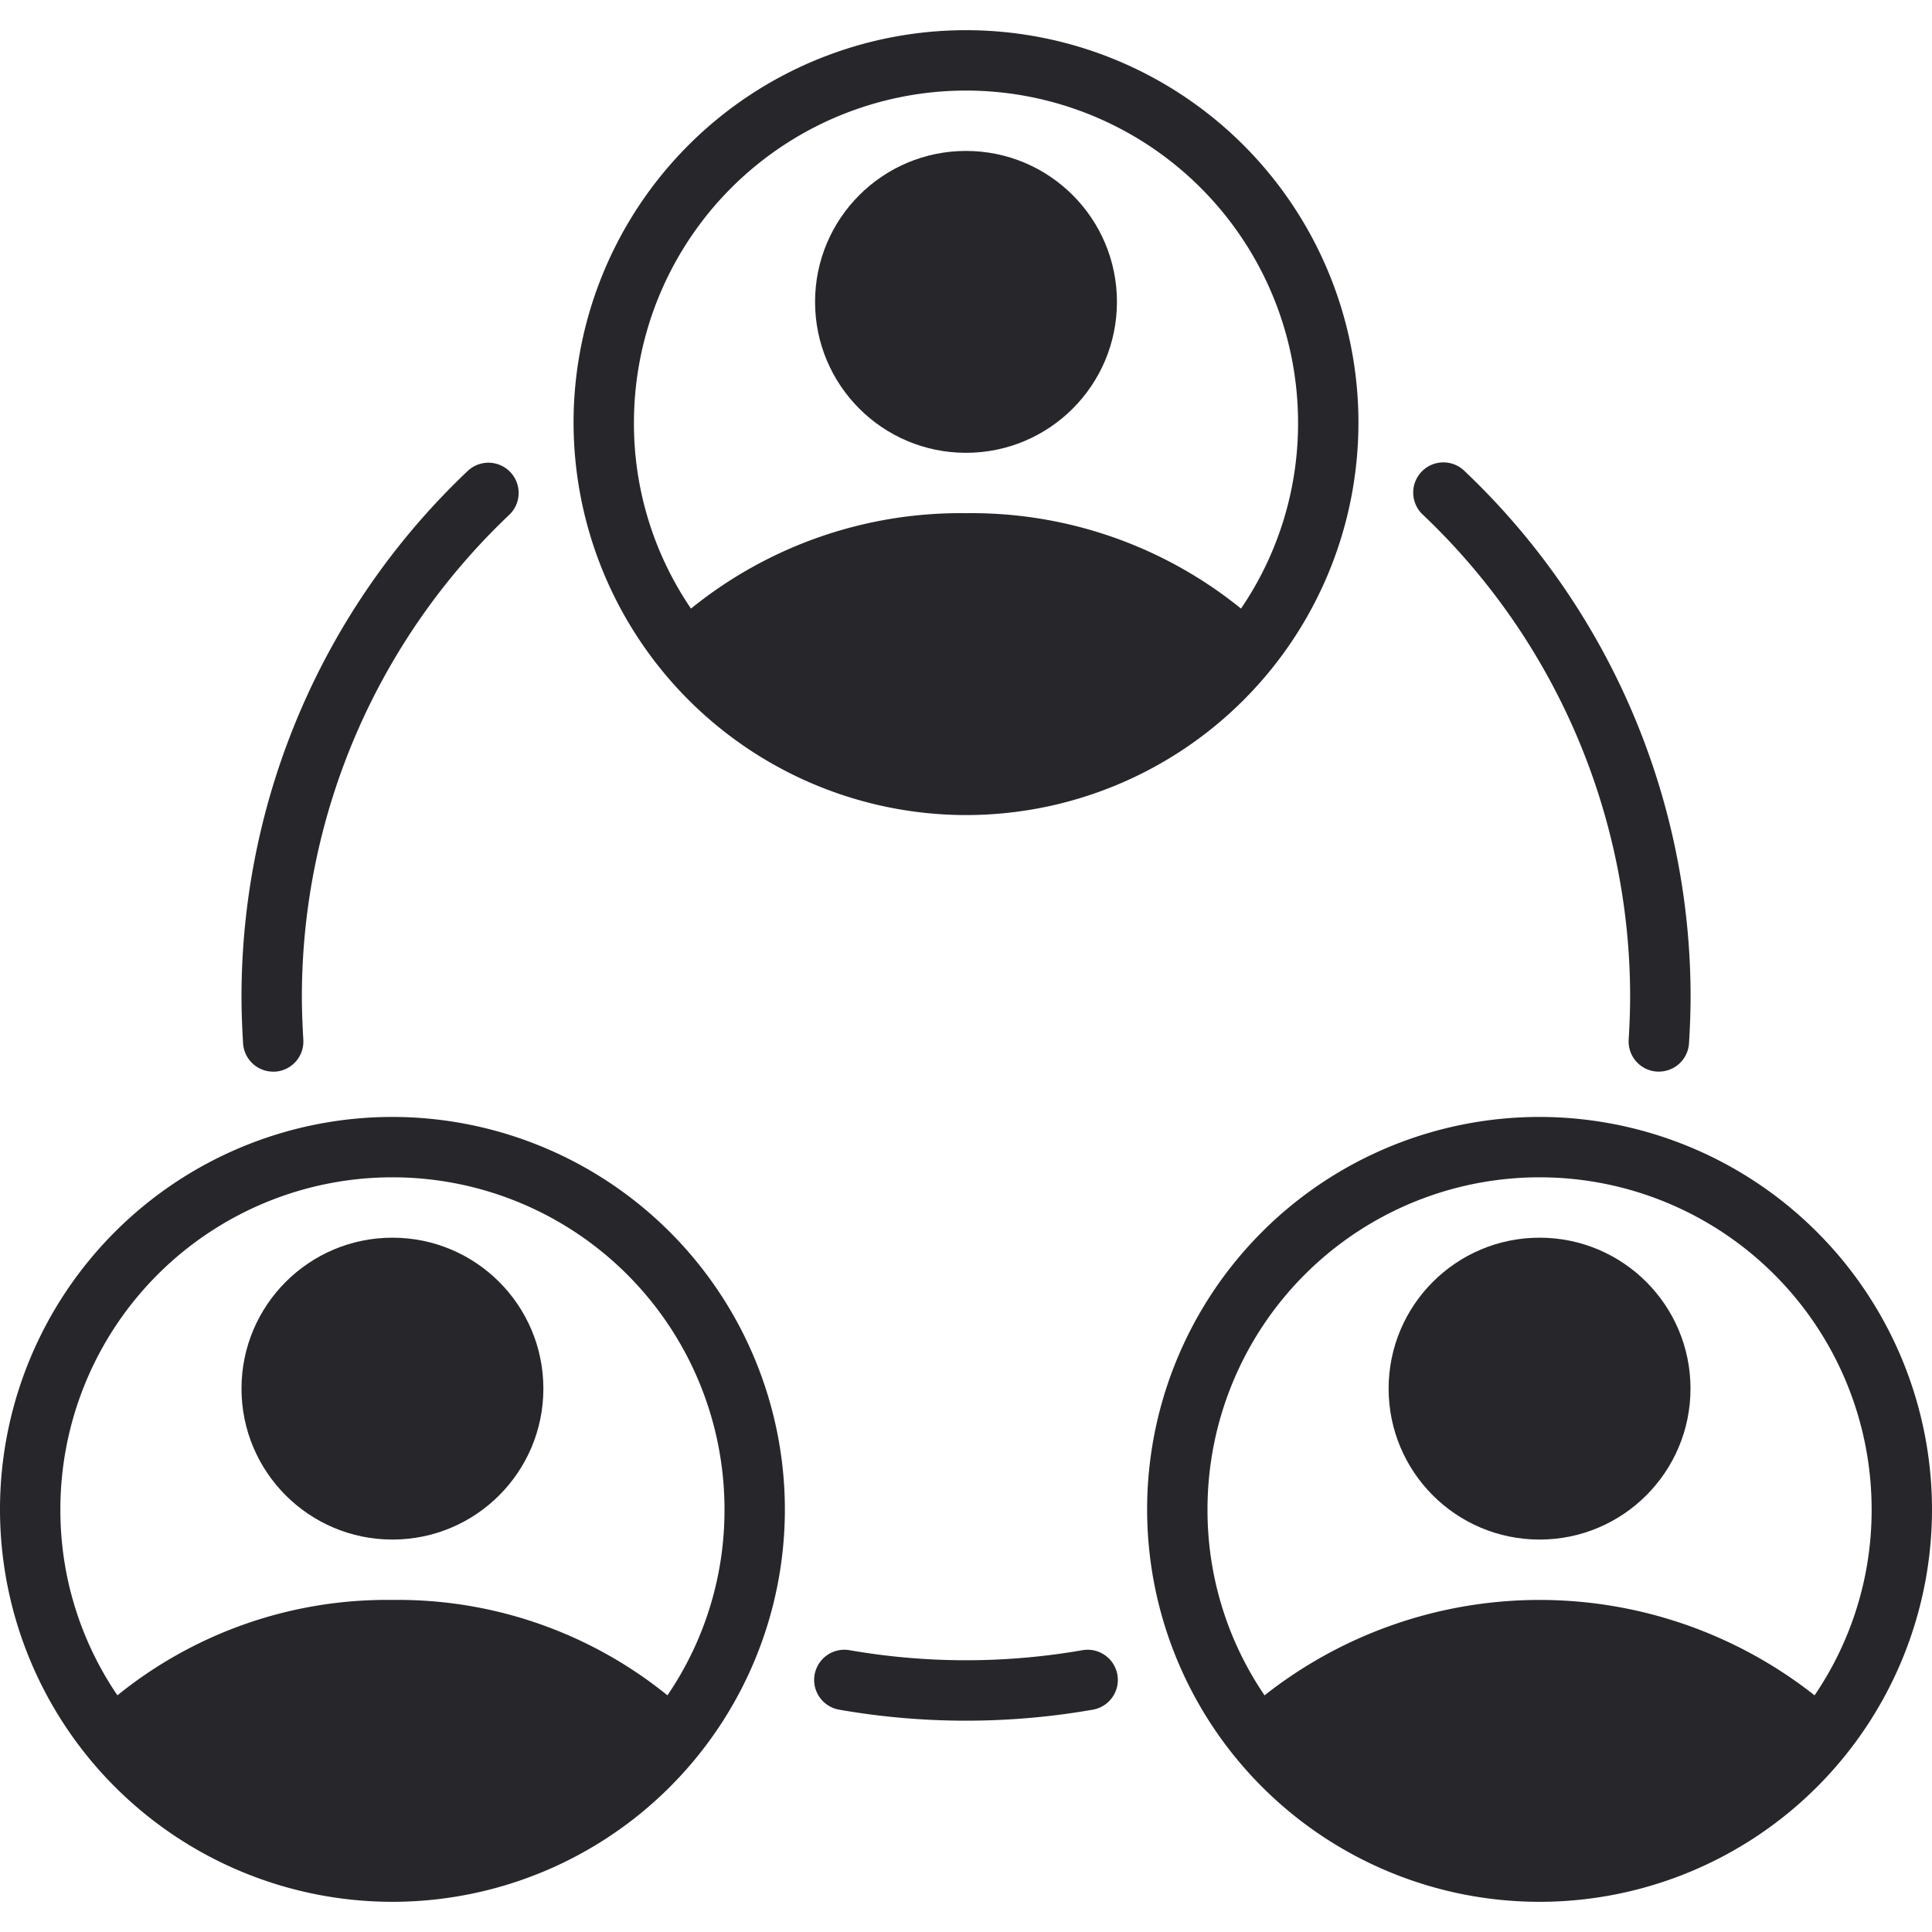 <svg xmlns="http://www.w3.org/2000/svg" viewBox="0 0 64 64"><title>Artboard-2</title><g id="Collaboration"><path d="M54,33c0,.48-.02.96-.048,1.44a1,1,0,0,0,.939,1.058c.02,0,.04,0,.06,0a1,1,0,0,0,1-.94c.031-.52.052-1.04.052-1.56a24,24,0,0,0-7.494-17.4,1,1,0,1,0-1.372,1.455A22,22,0,0,1,54,33Z" style="fill:#27272b"/><path d="M9.049,35.5c.02,0,.04,0,.06,0a1,1,0,0,0,.939-1.058C10.02,33.96,10,33.48,10,33a22,22,0,0,1,6.866-15.942A1,1,0,1,0,15.494,15.6,24,24,0,0,0,8,33c0,.52.021,1.04.052,1.56A1,1,0,0,0,9.049,35.5Z" style="fill:#27272b"/><path d="M35.857,54.665a22.5,22.5,0,0,1-7.714,0,1,1,0,0,0-.346,1.97,24.381,24.381,0,0,0,8.406,0,1,1,0,1,0-.346-1.97Z" style="fill:#27272b"/><path d="M32,27A13,13,0,1,0,19,14,13.013,13.013,0,0,0,32,27ZM32,3A11.007,11.007,0,0,1,43,14a10.888,10.888,0,0,1-1.89,6.16A14.177,14.177,0,0,0,32,17a14.177,14.177,0,0,0-9.11,3.16A10.888,10.888,0,0,1,21,14,11.007,11.007,0,0,1,32,3Z" style="fill:#27272b"/><circle cx="32" cy="10" r="5" style="fill:#27272b"/><path d="M51,37A13,13,0,1,0,64,50,13.012,13.012,0,0,0,51,37Zm9.11,19.16a14.712,14.712,0,0,0-18.22,0A10.888,10.888,0,0,1,40,50a11,11,0,0,1,22,0A10.888,10.888,0,0,1,60.11,56.16Z" style="fill:#27272b"/><circle cx="51" cy="46" r="5" style="fill:#27272b"/><path d="M13,37A13,13,0,1,0,26,50,13.012,13.012,0,0,0,13,37Zm9.11,19.16A14.177,14.177,0,0,0,13,53a14.177,14.177,0,0,0-9.11,3.16A10.888,10.888,0,0,1,2,50a11,11,0,0,1,22,0A10.888,10.888,0,0,1,22.11,56.16Z" style="fill:#27272b"/><circle cx="13" cy="46" r="5" style="fill:#27272b"/></g></svg>